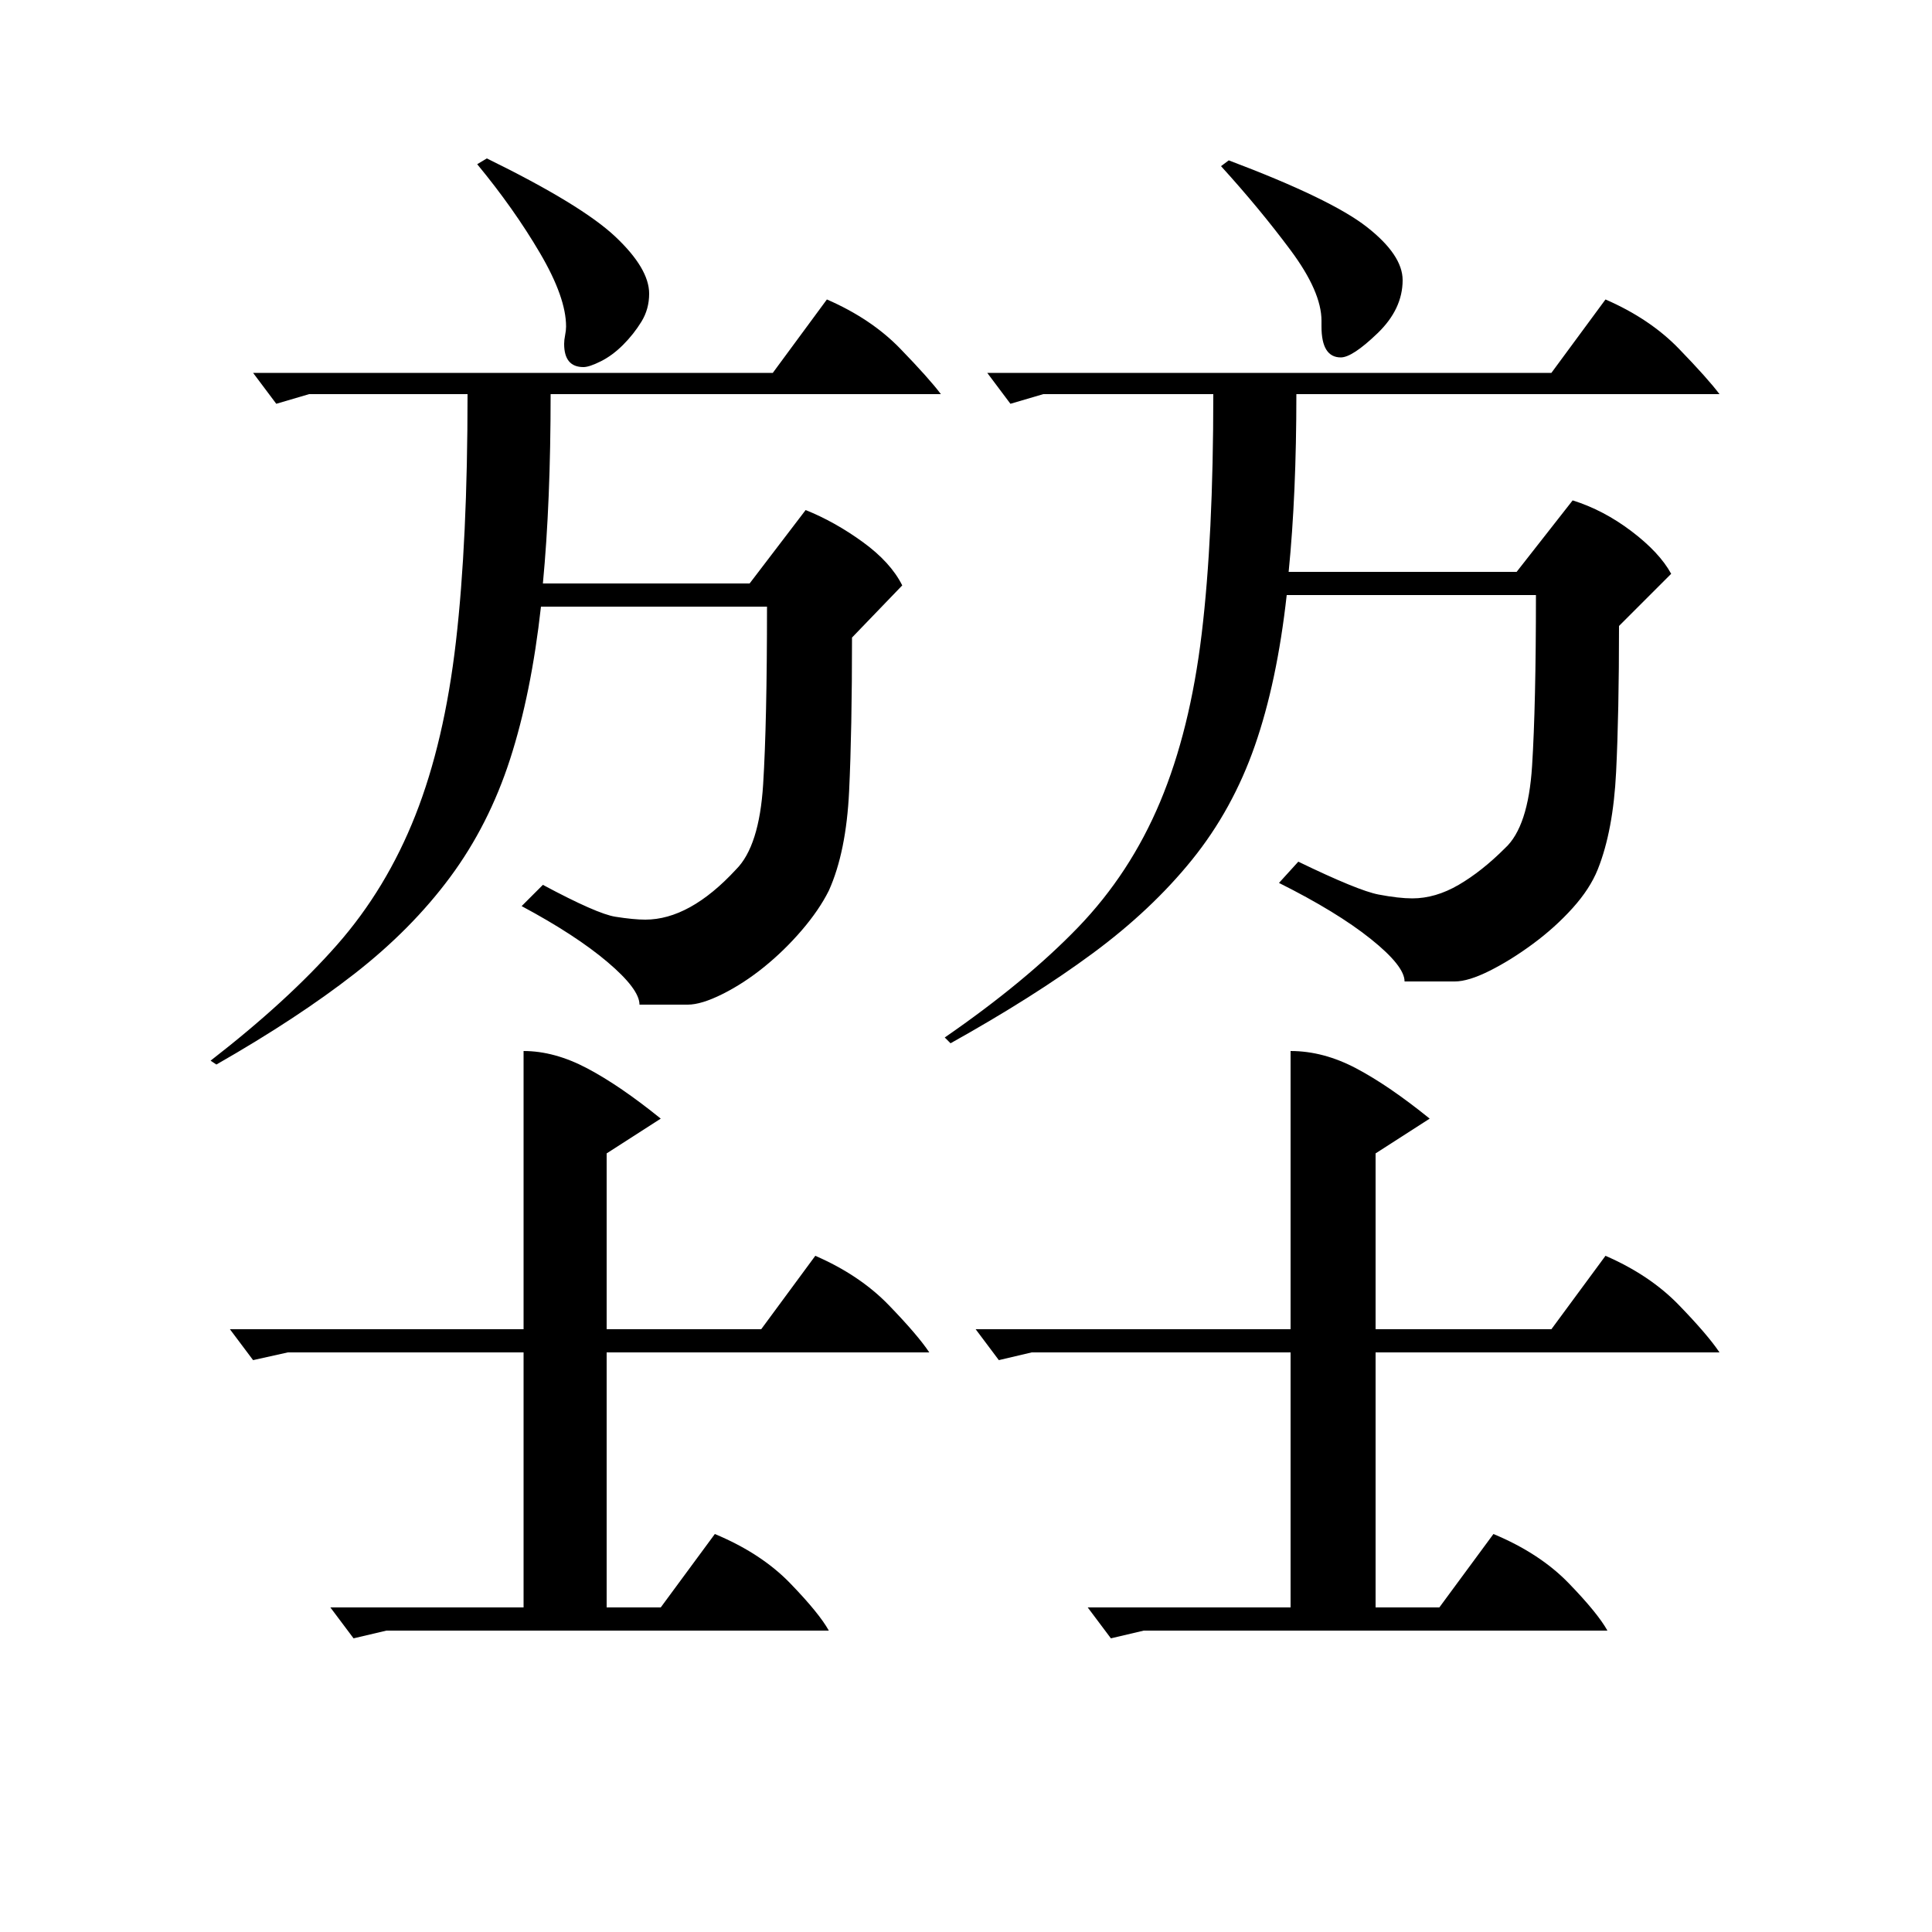 <?xml version="1.0" standalone="no"?>
<!DOCTYPE svg PUBLIC "-//W3C//DTD SVG 1.1//EN" "http://www.w3.org/Graphics/SVG/1.1/DTD/svg11.dtd" >
<svg xmlns="http://www.w3.org/2000/svg" xmlns:xlink="http://www.w3.org/1999/xlink" version="1.1" viewBox="0 -200 1000 1000">
  <g transform="matrix(1 0 0 -1 0 800)">
   <path fill="currentColor"
d="M160 796l-17 -5l-12 16h269l28 38q23 -10 38 -25.5t21 -23.5h-202q0 -28 -1 -52.5t-3 -45.5h107l29 38q15 -6 29.5 -16.5t20.5 -22.5l-26 -27q0 -48 -1.5 -79.5t-10.5 -51.5q-5 -10 -14 -20.5t-19.5 -19t-21.5 -14t-18 -5.5h-25q0 8 -16.5 22t-44.5 29l11 11
q28 -15 37.5 -16.5t15.5 -1.5q23 0 47 26q12 12 14 44t2 92h-117q-5 -45 -16 -79t-31 -61t-49.5 -50t-71.5 -47l-3 2q40 31 65.5 60t40.5 67t21 90t6 128h-82zM540 796l-17 -5l-12 16h292l28 38q23 -10 38 -25.5t21 -23.5h-219q0 -26 -1 -49t-3 -43h118l29 37
q16 -5 30.5 -16t20.5 -22l-27 -27q0 -45 -1.5 -75.5t-9.5 -50.5q-4 -10 -13 -20t-20.5 -18.5t-22.5 -14t-18 -5.5h-26q0 8 -17.5 22t-47.5 29l10 11q31 -15 41.5 -17t17.5 -2q12 0 24 7t24 19q12 11 14 42.5t2 88.5h-129q-5 -45 -16.5 -78t-32.5 -59t-51.5 -48.5
t-73.5 -46.5l-3 3q42 29 69 57t42.5 65t21.5 87t6 124h-88zM668 456q17 0 34 -9t38 -26l-28 -18v-91h91l28 38q23 -10 38 -25.5t21 -24.5h-178v-132h33l28 38q24 -10 39 -25.5t20 -24.5h-240l-17 -4l-12 16h105v132h-134l-17 -4l-12 16h163v144zM271 456q16 0 33 -9t38 -26
l-28 -18v-91h80l28 38q23 -10 38 -25.5t21 -24.5h-167v-132h28l28 38q24 -10 39 -25.5t20 -24.5h-229l-17 -4l-12 16h100v132h-122l-18 -4l-12 16h152v144zM252 918q49 -24 66.5 -40.5t17.5 -29.5q0 -8 -4 -14.5t-9.5 -12t-11.5 -8.5t-9 -3q-10 0 -10 12q0 2 0.5 4.5
t0.5 4.5q0 15 -13.5 38t-32.5 46zM636 917q53 -20 71.5 -34.5t18.5 -27.5q0 -15 -13 -27.5t-19 -12.5q-10 0 -10 16v3q0 15 -16 36.5t-36 43.5z" />
  </g>

</svg>
